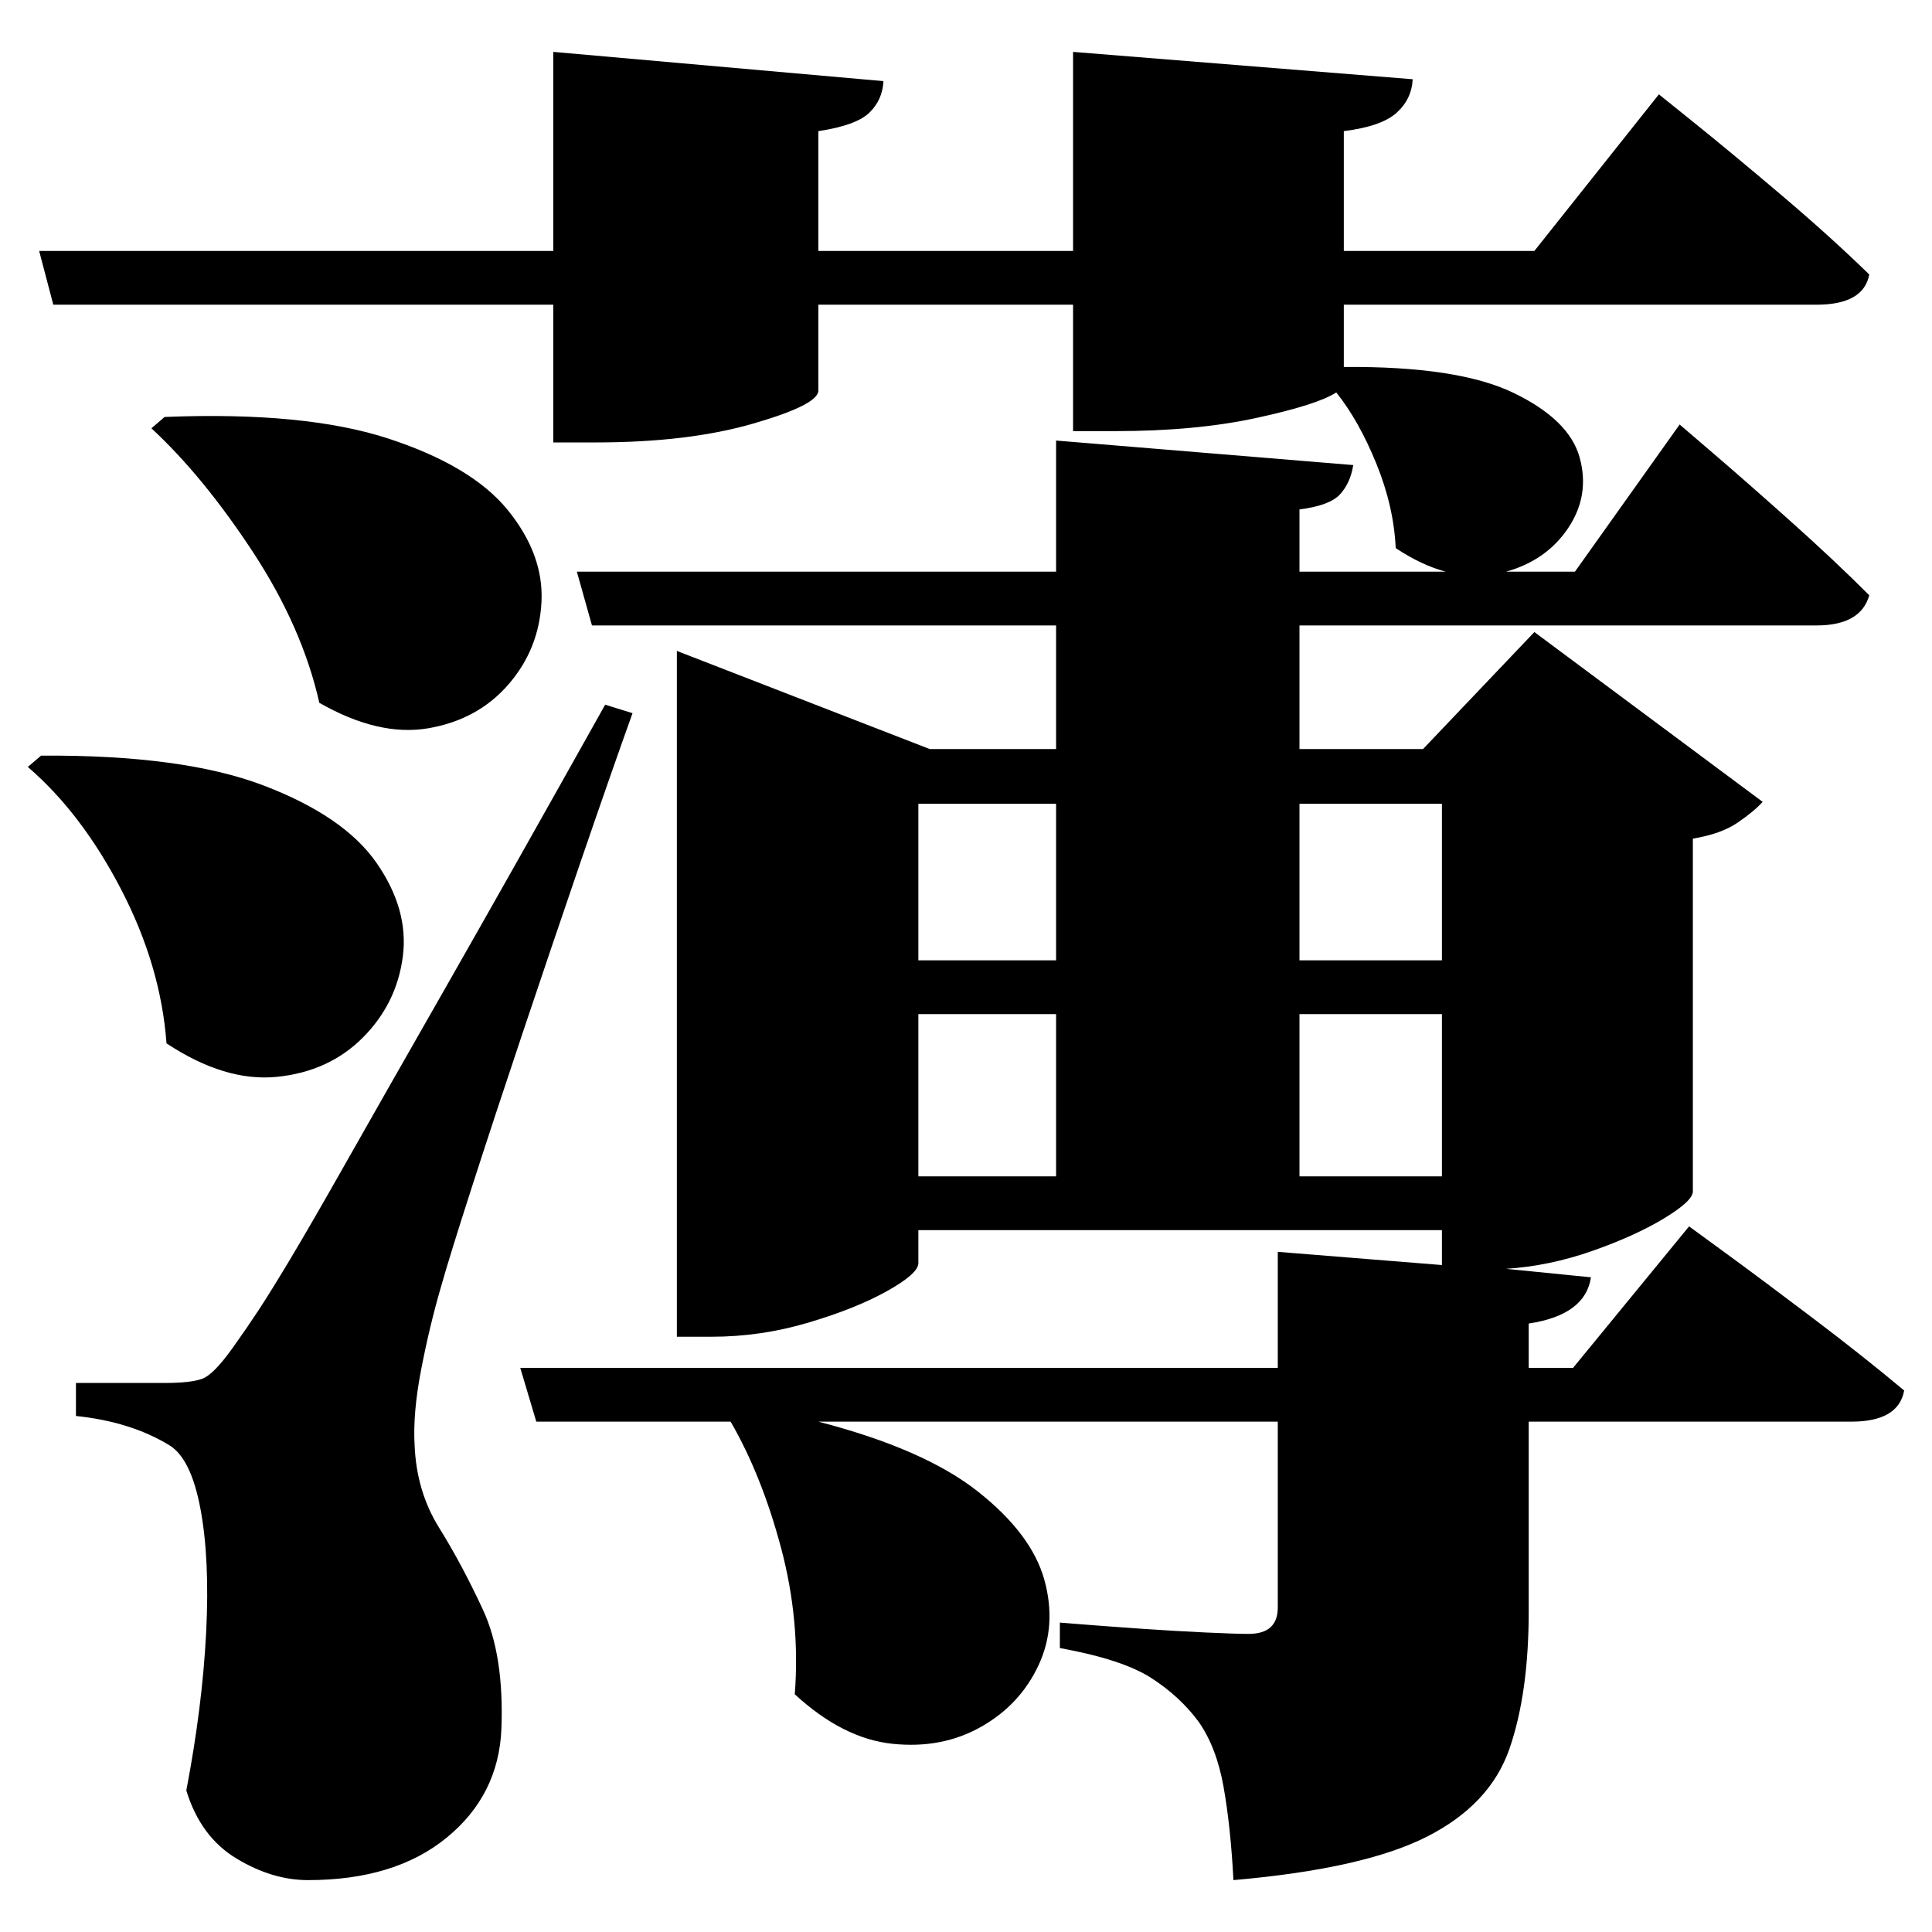 <?xml version="1.0" standalone="no"?>
<!DOCTYPE svg PUBLIC "-//W3C//DTD SVG 1.1//EN" "http://www.w3.org/Graphics/SVG/1.1/DTD/svg11.dtd" >
<svg xmlns="http://www.w3.org/2000/svg" xmlns:svg="http://www.w3.org/2000/svg" xmlns:xlink="http://www.w3.org/1999/xlink" viewBox="0 0 2048 2048" style=""><path d="M174.5 1466.0Q202.5 1466.0 214.5 1461.5Q226.5 1457.0 246.5 1429.0Q261.5 1408.0 274.0 1389.0Q286.5 1370.0 307.5 1335.0Q328.5 1300.0 367.0 1232.0Q405.5 1164.0 472.0 1047.5Q538.5 931.0 641.5 747.0L670.5 756.0Q646.5 823.0 615.5 913.5Q584.5 1004.0 554.0 1095.0Q523.5 1186.0 500.0 1259.0Q476.5 1332.0 467.5 1364.0Q455.5 1405.0 446.5 1451.5Q437.5 1498.0 439.5 1532.0Q441.5 1581.0 465.5 1619.5Q489.5 1658.0 512.0 1706.5Q534.5 1755.0 531.5 1833.0Q528.5 1903.0 473.5 1948.0Q418.5 1993.0 326.5 1993.0Q288.5 1993.0 250.5 1970.0Q212.5 1947.0 197.5 1898.0Q214.5 1809.0 218.5 1731.0Q222.5 1653.0 212.5 1599.5Q202.5 1546.0 179.5 1532.0Q138.5 1507.0 80.5 1501.0V1466.0Q80.5 1466.0 99.5 1466.0Q118.5 1466.0 141.0 1466.0Q163.5 1466.0 174.5 1466.0ZM174.5 442.0Q323.5 436.0 412.0 465.0Q500.5 494.0 538.5 541.0Q576.5 588.0 574.0 638.0Q571.5 688.0 539.0 725.5Q506.5 763.0 454.0 772.0Q401.5 781.0 338.5 745.0Q320.5 665.0 268.0 585.0Q215.5 505.0 160.5 454.0ZM43.5 801.0Q193.5 800.0 279.0 832.5Q364.5 865.0 399.0 914.5Q433.5 964.0 427.0 1014.0Q420.5 1064.0 384.5 1100.0Q348.5 1136.0 293.5 1141.5Q238.5 1147.0 176.5 1106.0Q170.5 1024.0 128.5 943.0Q86.5 862.0 29.5 813.0ZM41.5 266.0H586.5V55.0L936.5 86.0Q935.5 106.0 921.5 119.5Q907.5 133.0 867.5 139.0V266.0H1137.5V55.0L1497.5 84.0Q1496.5 105.0 1480.5 119.5Q1464.5 134.0 1424.5 139.0V266.0H1626.5L1758.5 100.0Q1758.5 100.0 1797.0 131.0Q1835.5 162.0 1888.0 206.5Q1940.5 251.0 1981.5 291.0Q1975.5 323.0 1925.5 323.0H1424.5V389.0Q1545.5 388.0 1604.5 416.5Q1663.5 445.0 1674.5 485.0Q1685.5 525.0 1662.5 559.5Q1639.5 594.0 1596.5 606.0H1669.5L1780.5 450.0Q1780.5 450.0 1815.5 480.0Q1850.5 510.0 1897.5 552.0Q1944.5 594.0 1981.5 631.0Q1972.5 663.0 1925.5 663.0H1377.5V794.0H1508.5L1626.5 670.0L1868.5 850.0Q1859.5 860.0 1842.0 872.0Q1824.5 884.0 1794.5 889.0V1263.0Q1794.5 1273.0 1764.0 1291.5Q1733.5 1310.0 1688.0 1326.0Q1642.5 1342.0 1596.5 1345.0L1686.5 1354.0Q1680.5 1394.0 1620.5 1403.0V1450.0H1667.5L1790.5 1300.0Q1790.5 1300.0 1829.5 1328.5Q1868.5 1357.0 1922.0 1397.5Q1975.5 1438.0 2018.5 1474.0Q2012.5 1507.0 1962.5 1507.0H1620.5V1708.0Q1620.5 1795.0 1600.0 1854.0Q1579.5 1913.0 1512.5 1947.0Q1445.5 1981.0 1307.5 1993.0Q1304.5 1936.0 1297.0 1894.0Q1289.5 1852.0 1270.5 1825.0Q1250.5 1798.0 1220.0 1778.5Q1189.5 1759.0 1123.5 1747.0V1720.0Q1123.5 1720.0 1148.5 1722.0Q1173.5 1724.0 1209.5 1726.5Q1245.5 1729.0 1278.0 1730.5Q1310.5 1732.0 1323.5 1732.0Q1354.5 1732.0 1354.5 1704.0V1507.0H867.5Q979.5 1536.0 1036.5 1581.0Q1093.5 1626.0 1107.0 1674.5Q1120.5 1723.0 1101.0 1765.0Q1081.5 1807.0 1040.0 1830.5Q998.5 1854.0 946.0 1848.5Q893.5 1843.0 842.5 1796.0Q848.5 1718.0 828.0 1641.0Q807.5 1564.0 774.5 1507.0H568.5L551.5 1450.0H1354.5V1327.0L1528.5 1341.0V1304.0H973.5V1339.0Q973.5 1350.0 940.5 1368.5Q907.5 1387.0 857.0 1402.0Q806.5 1417.0 754.5 1417.0H717.5V690.0L985.5 794.0H1119.5V663.0H627.5L611.5 606.0H1119.5V467.0L1434.5 493.0Q1431.5 512.0 1420.5 524.0Q1409.5 536.0 1377.5 540.0V606.0H1532.5Q1506.5 599.0 1479.5 581.0Q1477.5 537.0 1459.0 491.5Q1440.5 446.0 1416.5 416.0Q1396.5 429.0 1332.0 443.0Q1267.5 457.0 1182.5 457.0H1137.5V323.0H867.5V414.0Q867.5 429.0 798.5 449.0Q729.5 469.0 631.5 469.0H586.5V323.0H56.5ZM1528.5 1075.0H1377.5V1247.0H1528.5ZM1528.5 1018.0V852.0H1377.5V1018.0ZM973.5 1075.0V1247.0H1119.5V1075.0ZM973.5 1018.0H1119.5V852.0H973.5Z" fill="black"></path></svg>